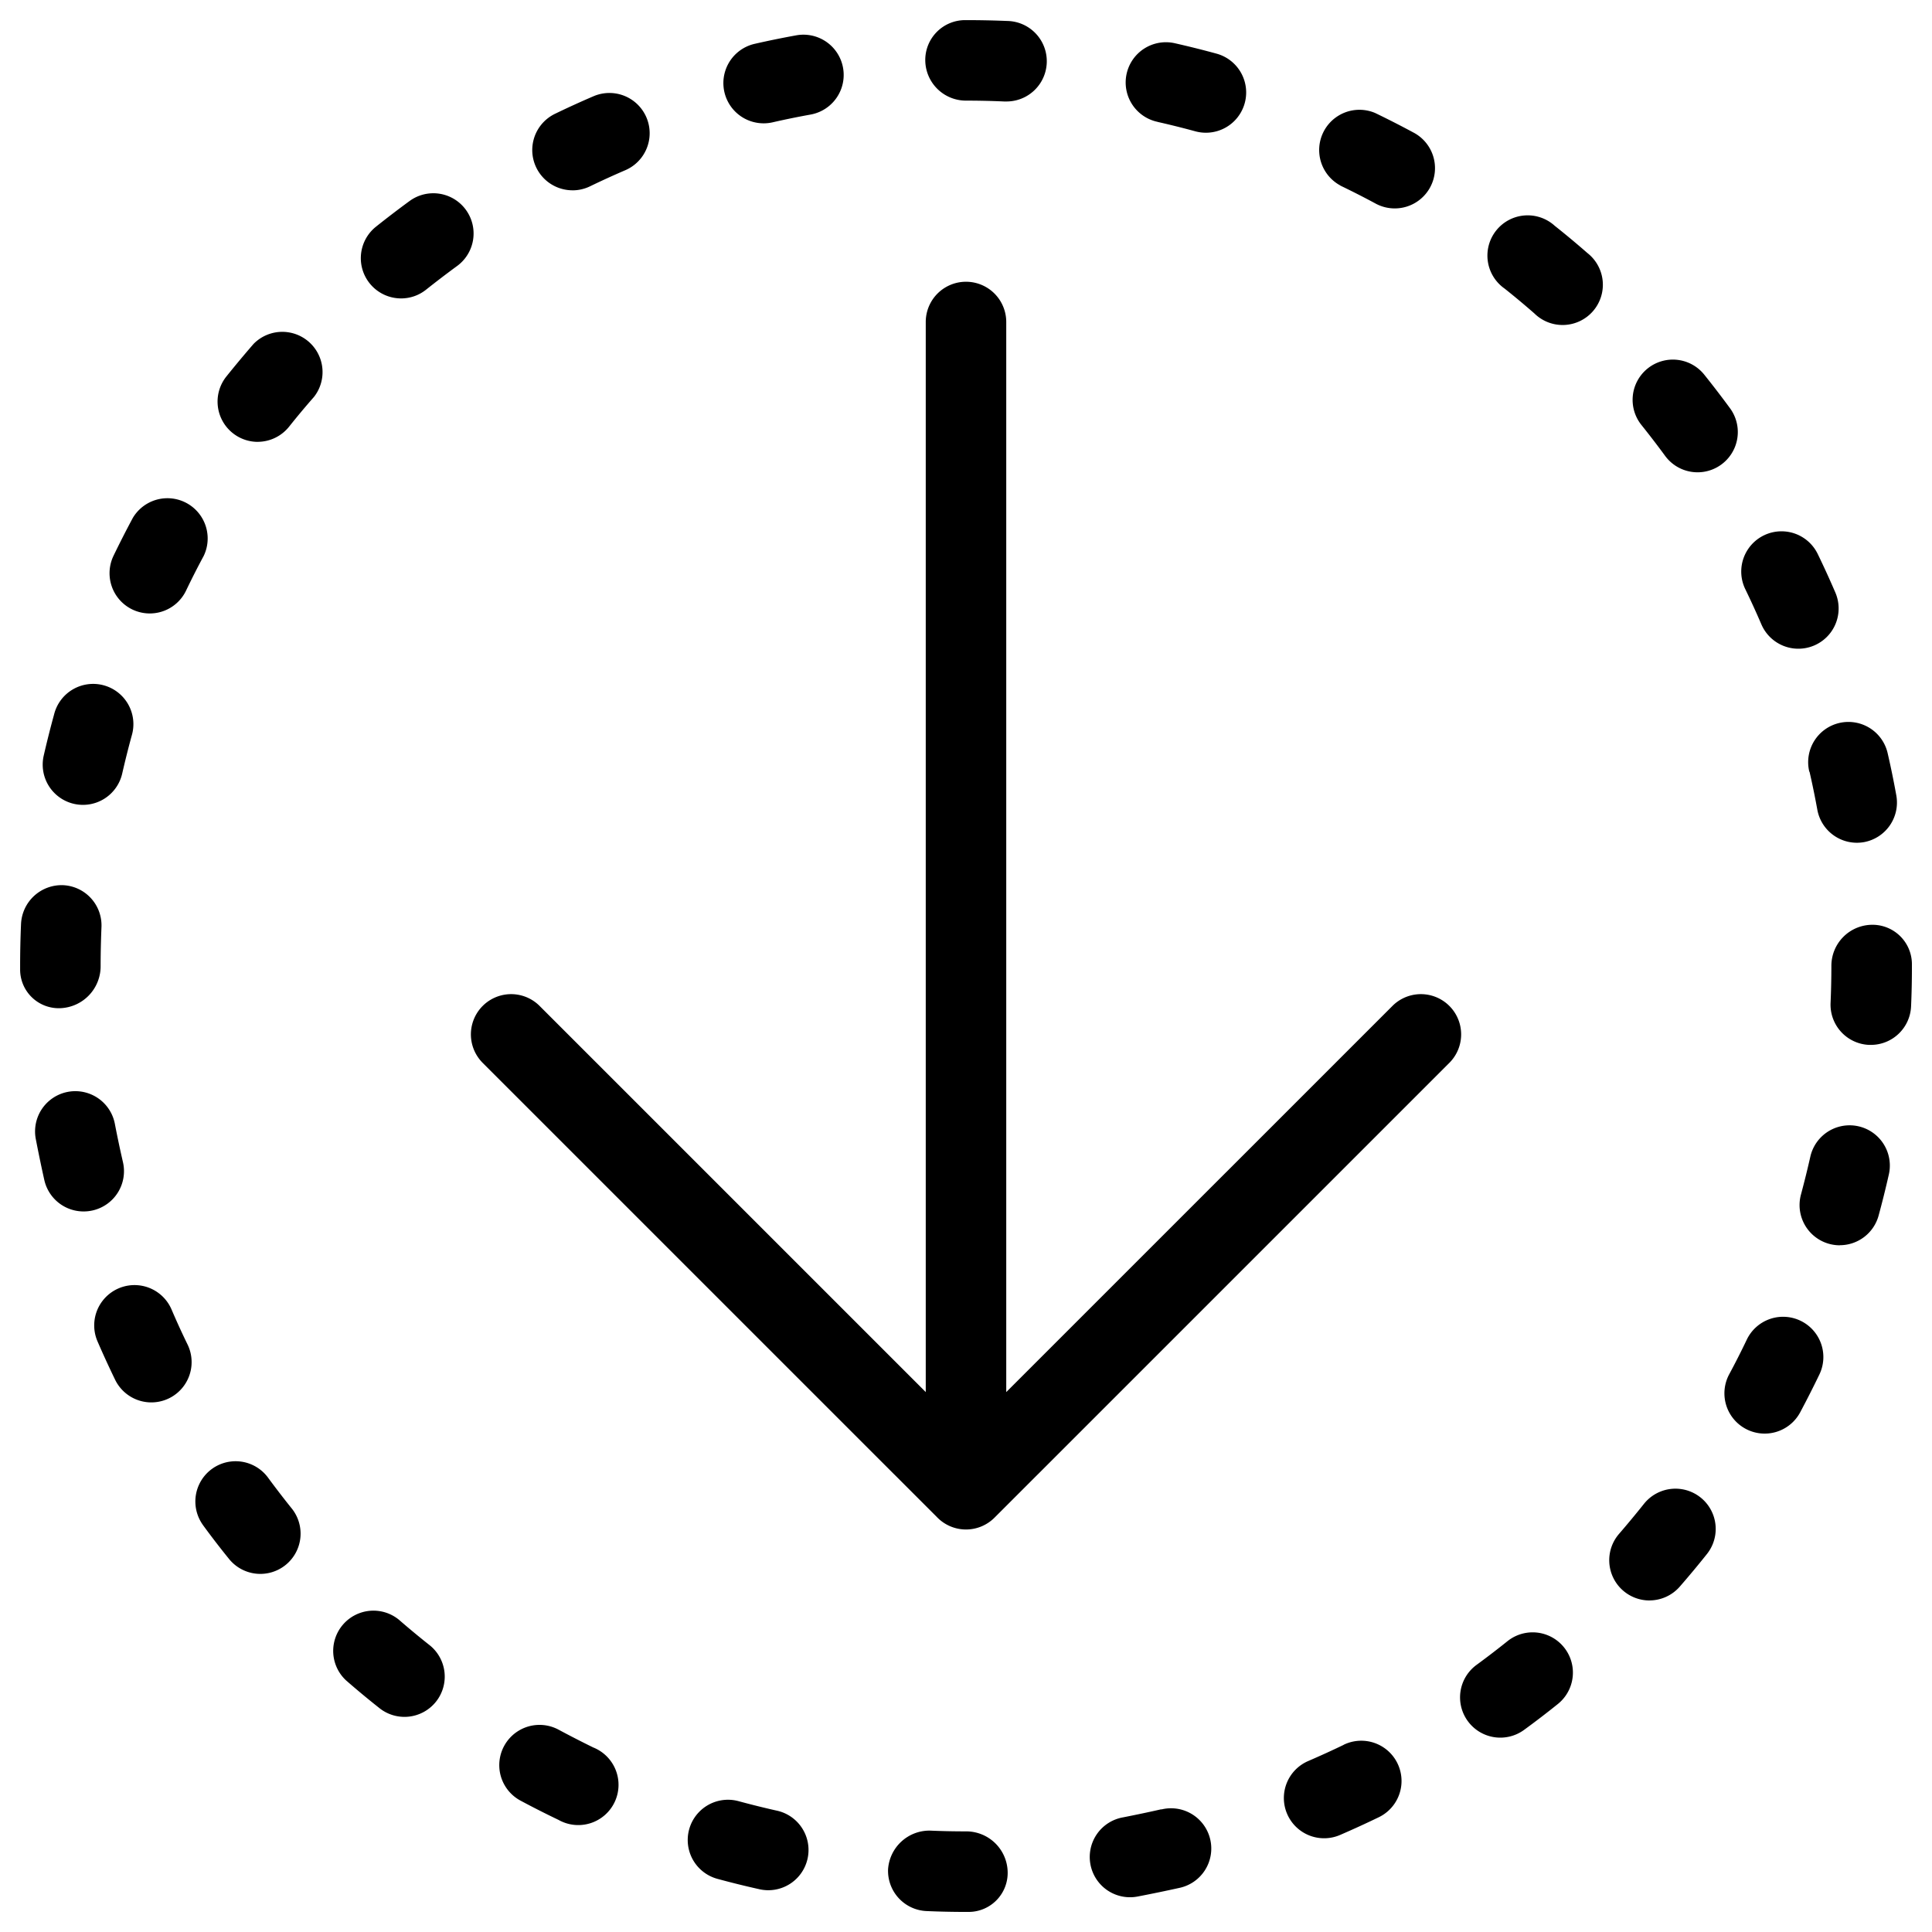 <svg xmlns="http://www.w3.org/2000/svg" viewBox="0 0 48 48">
  <title>arw-rds-down</title>
  <g id="left-move-2">
    <g>
      <path d="M44.732,32.813a1,1,0,0,0-1.334.471q-.208.436-.437.861a1,1,0,0,0,1.764.944q.249-.467.478-.942A1,1,0,0,0,44.732,32.813Z"/>
      <path d="M23.105,45.481a1.031,1.031,0,0,0-1.041.957,1,1,0,0,0,.957,1.042q.486.021.979.021h.071a.97.97,0,0,0,.964-1A1.03,1.03,0,0,0,24,45.5C23.7,45.5,23.4,45.494,23.105,45.481Z"/>
      <path d="M28.851,44.951c-.313.072-.628.137-.945.2a1,1,0,1,0,.361,1.967q.52-.1,1.031-.213a1,1,0,1,0-.447-1.949Z"/>
      <path d="M33.384,43.35q-.434.209-.876.4a1,1,0,1,0,.793,1.836q.483-.209.956-.438a1,1,0,1,0-.873-1.8Z"/>
      <path d="M3.055,28.874q-.108-.469-.2-.946a1,1,0,1,0-1.967.364q.1.519.214,1.03a1,1,0,0,0,.974.776,1.028,1.028,0,0,0,.226-.025A1,1,0,0,0,3.055,28.874Z"/>
      <path d="M46.5,22.976A1.02,1.02,0,0,0,45.5,24q0,.461-.02.918a1,1,0,0,0,.956,1.042h.044a1,1,0,0,0,1-.957q.022-.5.021-1v-.048A.98.98,0,0,0,46.5,22.976Z"/>
      <path d="M14.224,4.729a1,1,0,0,0,.435-.1q.432-.209.876-.4a1,1,0,0,0-.789-1.838q-.485.208-.958.437a1,1,0,0,0,.437,1.9Z"/>
      <path d="M6.4,10.977a1,1,0,0,0,.782-.376q.3-.377.619-.74A1,1,0,0,0,6.3,8.544q-.347.4-.676.81a1,1,0,0,0,.78,1.624Z"/>
      <path d="M3.287,15.142a1,1,0,0,0,1.335-.467q.209-.437.438-.862A1,1,0,0,0,3.3,12.867q-.249.464-.479.94A1,1,0,0,0,3.287,15.142Z"/>
      <path d="M5.036,37.881q.312.428.645.839a1,1,0,1,0,1.557-1.255q-.3-.374-.585-.762a1,1,0,0,0-1.616,1.178Z"/>
      <path d="M1.836,19.971a1,1,0,0,0,1.2-.752q.108-.472.235-.937a1,1,0,1,0-1.928-.529q-.139.506-.257,1.021A1,1,0,0,0,1.836,19.971Z"/>
      <path d="M18.347,44.749a1,1,0,1,0-.521,1.931q.508.138,1.022.253a1,1,0,1,0,.438-1.951C18.97,44.911,18.658,44.833,18.347,44.749Z"/>
      <path d="M2.86,34.279a1,1,0,0,0,1.8-.875q-.211-.432-.4-.875a1,1,0,0,0-1.836.8C2.561,33.646,2.708,33.965,2.86,34.279Z"/>
      <path d="M44.957,19.173c.072.312.136.626.194.944a1,1,0,0,0,.982.821,1.024,1.024,0,0,0,.18-.016,1,1,0,0,0,.8-1.163q-.094-.521-.212-1.034a1,1,0,1,0-1.949.448Z"/>
      <path d="M33.3,4.611q.435.209.859.437a1,1,0,1,0,.949-1.76q-.464-.25-.941-.48a1,1,0,0,0-.867,1.8Z"/>
      <path d="M38.121,7.787a1,1,0,1,0,1.318-1.5c-.265-.232-.536-.458-.812-.677A1,1,0,1,0,37.382,7.17Q37.76,7.471,38.121,7.787Z"/>
      <path d="M9.411,42.425a1,1,0,1,0,1.242-1.567q-.378-.3-.743-.617A1,1,0,0,0,8.6,41.751Q9,42.1,9.411,42.425Z"/>
      <path d="M43.761,15.512a1,1,0,0,0,1.838-.79q-.208-.484-.438-.958a1,1,0,1,0-1.8.873Q43.571,15.07,43.761,15.512Z"/>
      <path d="M40.98,39.762a1,1,0,0,0,.753-.342c.232-.266.457-.537.677-.813a1,1,0,0,0-1.568-1.242q-.3.376-.614.74a1,1,0,0,0,.753,1.658Z"/>
      <path d="M36.466,42.759a1,1,0,0,0,1.4.219q.428-.312.839-.643a1,1,0,0,0-1.254-1.559q-.374.3-.763.585A1,1,0,0,0,36.466,42.759Z"/>
      <path d="M9.965,7.414a.992.992,0,0,0,.623-.219q.378-.3.768-.586a1,1,0,1,0-1.18-1.615q-.425.311-.836.639a1,1,0,0,0,.625,1.781Z"/>
      <path d="M1.5,25.048A1.042,1.042,0,0,0,2.5,24c0-.323.008-.645.021-.965a1,1,0,0,0-.955-1.043,1.01,1.01,0,0,0-1.043.955Q.5,23.471.5,24v.1A.96.96,0,0,0,1.5,25.048Z"/>
      <path d="M24,2.5c.315,0,.629.007.942.021h.044a1,1,0,0,0,.042-2Q24.517.5,24,.5h-.024a.99.99,0,0,0-.988,1A1.011,1.011,0,0,0,24,2.5Z"/>
      <path d="M18.972,3.064a1,1,0,0,0,.224-.025c.313-.072.628-.136.944-.193A1,1,0,1,0,19.782.878q-.519.094-1.032.211a1,1,0,0,0,.222,1.975Z"/>
      <path d="M13.877,42.973a1,1,0,0,0-.945,1.763q.464.249.943.478a1,1,0,1,0,.861-1.8Q14.3,43.2,13.877,42.973Z"/>
      <path d="M45.71,30.937a1,1,0,0,0,.964-.738q.138-.507.254-1.021a1,1,0,0,0-1.951-.44q-.107.473-.232.938a1,1,0,0,0,.966,1.263Z"/>
      <path d="M28.761,3.029q.47.106.935.233a1,1,0,1,0,.529-1.929q-.508-.139-1.024-.256a1,1,0,1,0-.439,1.951Z"/>
      <path d="M41.376,11.335a1,1,0,0,0,1.616-1.178q-.312-.426-.641-.837a1,1,0,1,0-1.561,1.25Q41.091,10.946,41.376,11.335Z"/>
      <path d="M11.979,26.394,23.292,37.706a1,1,0,0,0,1.416,0L36.021,26.394a1,1,0,0,0-1.414-1.414L25,34.586V8a1,1,0,0,0-2,0V34.586l-9.606-9.606a1,1,0,0,0-1.414,1.414Z"/>
    </g>
  </g>
</svg>
